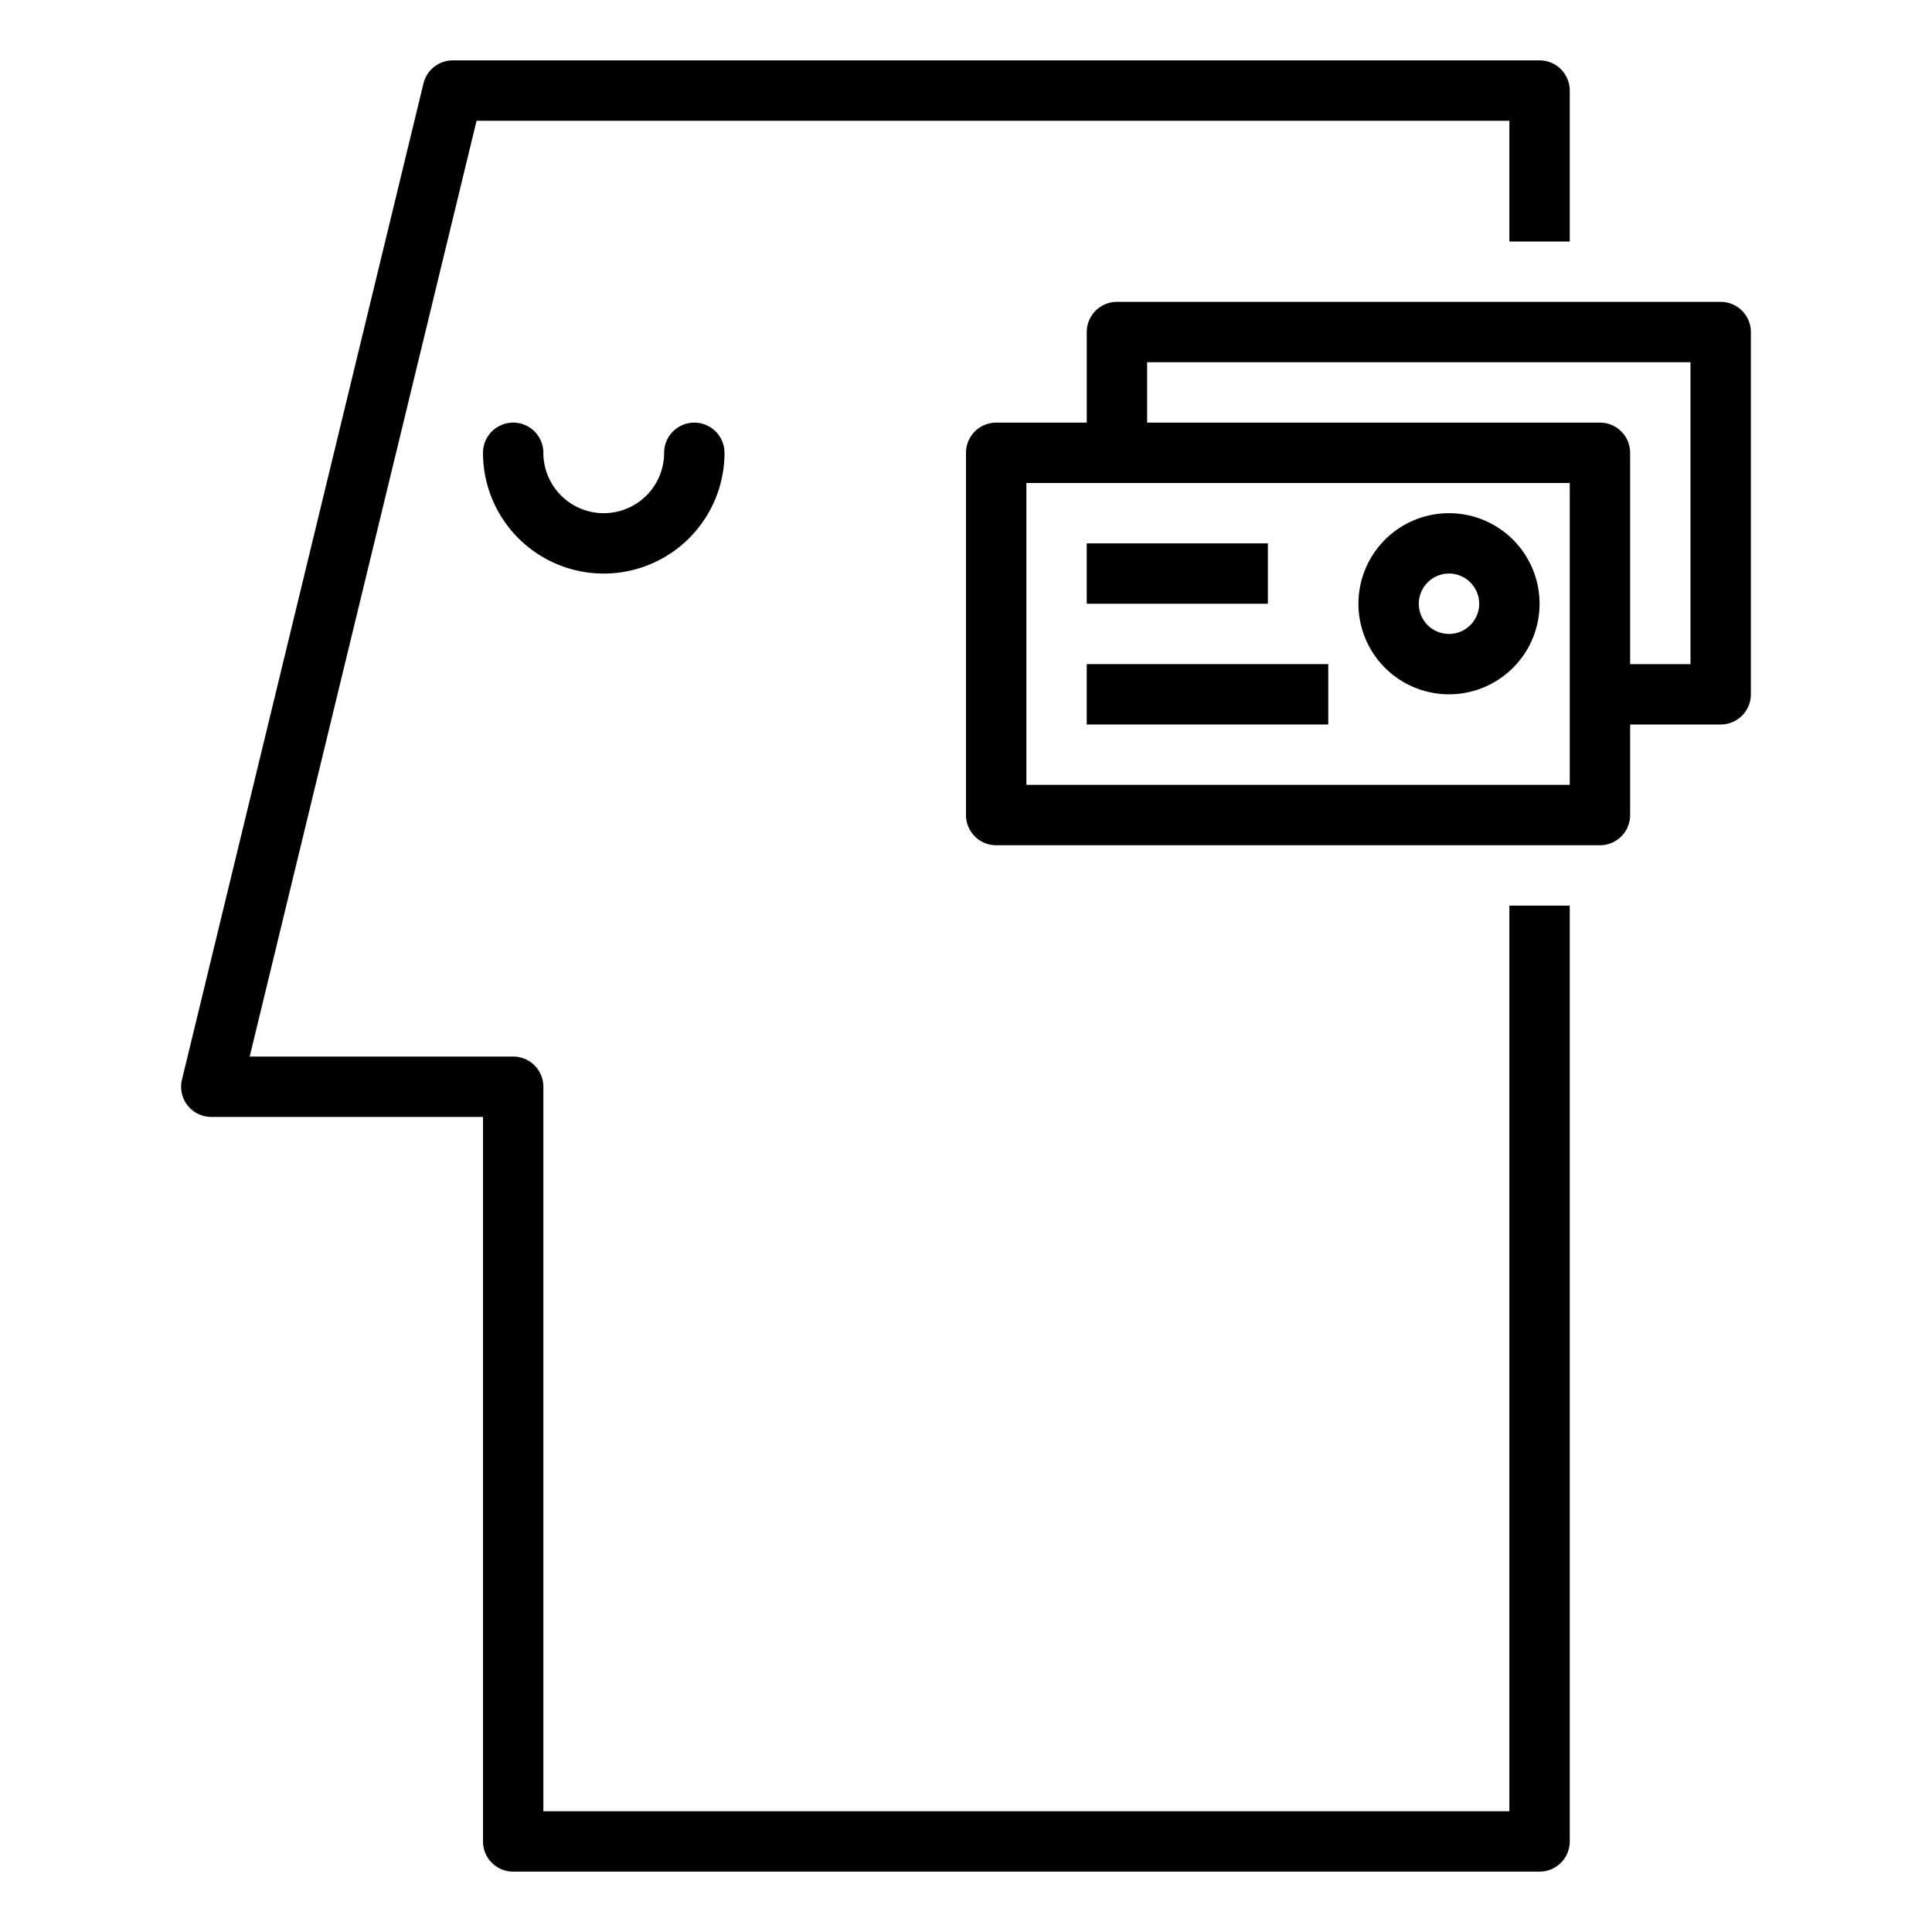 <svg xmlns="http://www.w3.org/2000/svg" viewBox="0 0 64 64" x="0px" y="0px"><title>Payment-Idea</title><g><path d="M50,60H18V36a1,1,0,0,0-1-1H8.271L15.787,4H50V8h2V3a1,1,0,0,0-1-1H15a1,1,0,0,0-.972.765l-8,33A1,1,0,0,0,7,37h9V61a1,1,0,0,0,1,1H51a1,1,0,0,0,1-1V30H50Z"></path><path d="M22,15a2,2,0,0,1-4,0,1,1,0,0,0-2,0,4,4,0,0,0,8,0,1,1,0,0,0-2,0Z"></path><path d="M57,10H37a1,1,0,0,0-1,1v3H33a1,1,0,0,0-1,1V27a1,1,0,0,0,1,1H53a1,1,0,0,0,1-1V24h3a1,1,0,0,0,1-1V11A1,1,0,0,0,57,10ZM52,26H34V16H52Zm4-4H54V15a1,1,0,0,0-1-1H38V12H56Z"></path><path d="M48,23a3,3,0,1,0-3-3A3,3,0,0,0,48,23Zm0-4a1,1,0,1,1-1,1A1,1,0,0,1,48,19Z"></path><rect x="36" y="18" width="6" height="2"></rect><rect x="36" y="22" width="8" height="2"></rect></g></svg>